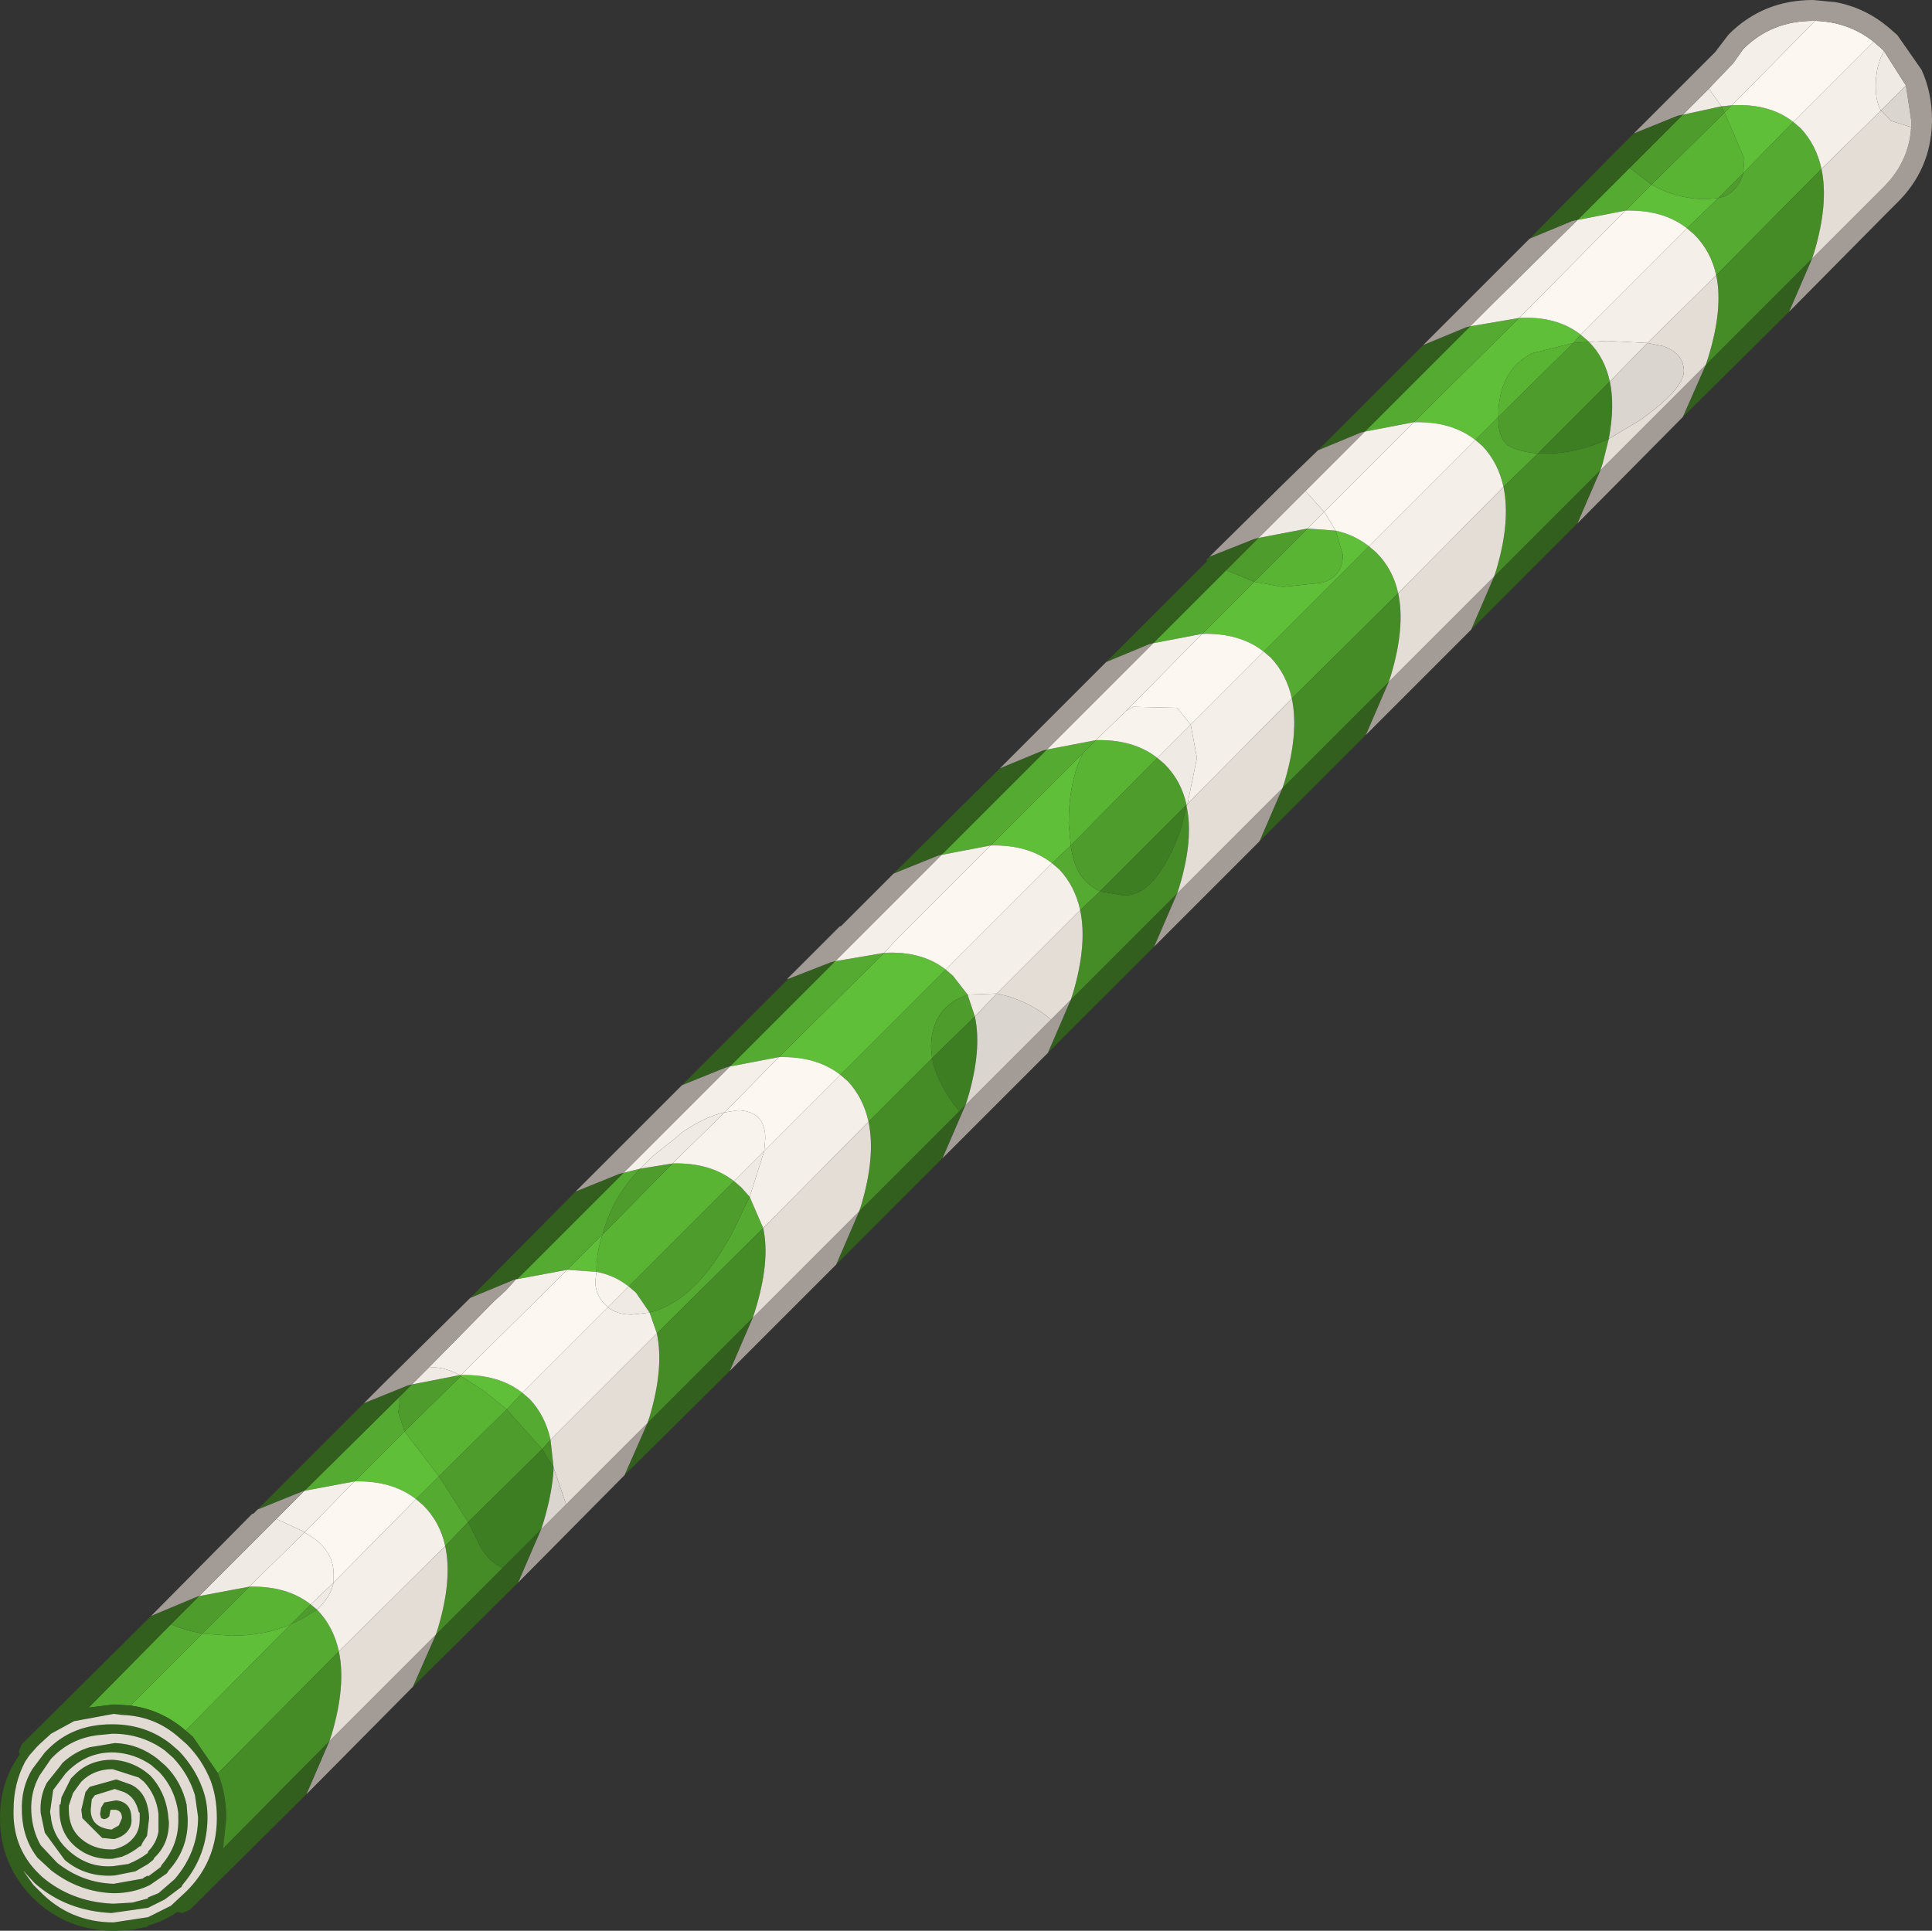 <?xml version="1.0" encoding="UTF-8" standalone="no"?>
<svg xmlns:ffdec="https://www.free-decompiler.com/flash" xmlns:xlink="http://www.w3.org/1999/xlink" ffdec:objectType="shape" height="92.6px" width="92.65px" xmlns="http://www.w3.org/2000/svg">
  <rect width="100%" height="100%" fill="#333333" stroke="none"/>
  <g transform="matrix(1.0, 0.0, 0.0, 1.0, 20.7, 93.05)">
    <path d="M62.0 -87.65 L62.35 -88.0 Q64.15 -88.1 65.3 -87.2 L62.9 -84.75 62.95 -85.45 62.0 -87.65 M58.5 -84.2 Q59.7 -83.5 61.15 -83.5 L61.7 -83.55 60.2 -82.1 Q59.05 -83.0 57.25 -82.95 L58.5 -84.2 M54.75 -76.6 L52.75 -76.1 Q51.15 -75.25 51.15 -73.05 L50.05 -71.95 Q48.9 -72.85 47.1 -72.8 L52.15 -77.8 Q53.95 -77.9 55.1 -77.0 L54.75 -76.6 M43.35 -67.6 Q44.25 -67.4 44.95 -66.85 L39.9 -61.8 Q38.75 -62.7 36.95 -62.65 L39.45 -65.15 40.8 -64.9 42.7 -65.1 Q43.7 -65.4 43.7 -66.45 L43.35 -67.6 M30.65 -52.5 L29.75 -51.65 Q28.6 -52.55 26.8 -52.5 L31.25 -56.95 Q30.55 -55.6 30.55 -53.55 L30.65 -52.5 M21.7 -47.35 Q23.5 -47.45 24.65 -46.55 L19.6 -41.5 Q18.45 -42.4 16.65 -42.35 L21.7 -47.35 M8.2 -33.85 Q7.9 -33.0 7.9 -32.05 L6.5 -32.15 8.2 -33.85 M1.4 -27.1 Q3.2 -27.15 4.35 -26.25 L3.6 -25.45 2.5 -26.35 1.4 -27.05 1.4 -27.1 M-1.3 -24.4 L0.15 -22.5 0.35 -22.25 -0.75 -21.15 Q-1.9 -22.05 -3.7 -22.0 L-1.3 -24.4 M-11.0 -14.7 L-9.6 -14.6 Q-8.0 -14.6 -6.75 -15.15 L-11.8 -10.05 Q-12.95 -11.05 -14.45 -11.25 L-11.0 -14.7" fill="#5fbf38" fill-rule="evenodd" stroke="none"/>
    <path d="M58.5 -84.2 L62.0 -87.65 62.95 -85.45 62.9 -84.75 61.7 -83.55 61.15 -83.5 Q59.7 -83.5 58.5 -84.2 M51.15 -73.05 Q51.15 -75.25 52.75 -76.1 L54.75 -76.6 51.15 -73.05 M43.35 -67.6 L43.7 -66.45 Q43.7 -65.4 42.7 -65.1 L40.8 -64.9 39.45 -65.15 42.0 -67.7 43.35 -67.6 M31.25 -56.95 L31.85 -57.55 Q33.65 -57.6 34.8 -56.7 L30.65 -52.5 30.55 -53.55 Q30.55 -55.6 31.25 -56.95 M11.55 -37.25 Q13.35 -37.3 14.5 -36.4 L9.45 -31.35 Q8.75 -31.9 7.9 -32.05 7.9 -33.0 8.2 -33.85 L11.55 -37.25 M1.4 -27.05 L2.5 -26.35 3.6 -25.45 0.35 -22.25 0.15 -22.5 -1.3 -24.4 1.4 -27.05 M-8.75 -16.95 Q-6.95 -17.0 -5.8 -16.1 L-6.75 -15.15 Q-8.0 -14.6 -9.6 -14.6 L-11.0 -14.7 -8.75 -16.95" fill="#59b434" fill-rule="evenodd" stroke="none"/>
    <path d="M61.85 -87.95 L62.35 -88.0 62.0 -87.65 61.9 -87.85 61.85 -87.95 M57.45 -85.0 L58.5 -84.2 57.25 -82.95 54.95 -82.5 57.45 -85.0 M62.9 -84.75 L65.3 -87.2 65.65 -86.9 Q66.4 -86.1 66.65 -84.95 L61.6 -79.85 Q61.35 -81.0 60.55 -81.8 L60.2 -82.1 61.7 -83.55 62.05 -83.65 Q62.7 -84.0 62.9 -84.75 M49.8 -77.4 L52.15 -77.8 47.1 -72.8 44.75 -72.35 49.8 -77.4 M55.1 -77.0 L55.45 -76.7 55.5 -76.65 54.75 -76.6 55.1 -77.0 M53.05 -71.3 L51.4 -69.7 Q51.15 -70.85 50.4 -71.65 L50.05 -71.95 51.15 -73.05 51.15 -73.0 Q51.15 -72.05 51.6 -71.7 52.05 -71.4 53.05 -71.3 M44.95 -66.85 L45.3 -66.55 Q46.1 -65.75 46.35 -64.6 L41.25 -59.55 Q41.0 -60.7 40.25 -61.5 L39.9 -61.8 44.95 -66.85 M39.45 -65.15 L36.95 -62.65 34.6 -62.2 38.1 -65.7 39.45 -65.15 M24.45 -52.05 L29.5 -57.1 31.85 -57.55 31.25 -56.95 26.8 -52.5 24.45 -52.05 M31.1 -49.4 Q30.85 -50.55 30.1 -51.35 L29.75 -51.65 30.65 -52.5 Q30.85 -50.85 32.05 -50.3 L31.1 -49.4 M24.65 -46.55 L25.0 -46.25 25.7 -45.35 25.15 -45.1 Q23.95 -44.4 23.95 -42.8 L24.0 -42.3 20.95 -39.25 Q20.7 -40.4 19.95 -41.2 L19.6 -41.5 24.65 -46.55 M15.25 -35.65 L15.9 -34.15 10.8 -29.1 10.45 -30.1 Q12.7 -30.65 14.45 -34.0 L15.25 -35.65 M14.3 -41.9 L19.35 -46.95 21.7 -47.35 16.65 -42.35 14.3 -41.9 M9.2 -36.8 L10.0 -37.0 Q8.65 -35.6 8.2 -33.85 L6.5 -32.15 4.1 -31.7 9.2 -36.8 M3.6 -25.45 L4.35 -26.25 4.7 -25.95 Q5.45 -25.15 5.7 -24.0 L5.3 -23.55 3.6 -25.45 M1.4 -27.1 L1.4 -27.05 1.35 -27.1 1.4 -27.1 M0.35 -22.25 L1.75 -20.05 0.65 -18.9 Q0.4 -20.05 -0.4 -20.85 L-0.75 -21.15 0.35 -22.25 M-1.5 -26.1 L-1.6 -25.3 -1.3 -24.4 -3.7 -22.0 -6.1 -21.55 -1.5 -26.1 M-5.5 -15.85 L-5.45 -15.8 Q-4.7 -15.0 -4.45 -13.85 L-10.25 -8.0 -11.45 -9.75 -11.8 -10.05 -6.75 -15.15 -6.15 -15.45 -5.5 -15.85 M-12.5 -15.15 Q-11.8 -14.85 -11.0 -14.7 L-14.45 -11.25 -15.25 -11.3 -16.45 -11.15 -12.5 -15.15" fill="#55aa32" fill-rule="evenodd" stroke="none"/>
    <path d="M61.85 -87.95 L61.9 -87.85 62.0 -87.65 58.5 -84.2 57.45 -85.0 60.0 -87.55 61.85 -87.95 M61.7 -83.55 L62.9 -84.75 Q62.7 -84.0 62.05 -83.65 L61.7 -83.55 M51.15 -73.05 L54.75 -76.6 55.5 -76.65 Q56.25 -75.9 56.5 -74.75 L53.05 -71.3 Q52.05 -71.4 51.6 -71.7 51.15 -72.05 51.15 -73.0 L51.15 -73.05 M38.1 -65.7 L39.65 -67.25 42.0 -67.7 39.45 -65.15 38.1 -65.7 M32.05 -50.3 Q30.85 -50.85 30.65 -52.5 L34.8 -56.7 35.15 -56.4 Q35.95 -55.6 36.2 -54.45 L32.05 -50.3 M24.0 -42.3 L23.95 -42.8 Q23.95 -44.4 25.15 -45.1 L25.7 -45.35 26.05 -44.3 24.0 -42.3 M10.0 -37.0 L11.55 -37.25 8.2 -33.85 Q8.65 -35.6 10.0 -37.0 M9.45 -31.35 L14.5 -36.4 14.85 -36.1 15.25 -35.65 14.45 -34.0 Q12.7 -30.65 10.45 -30.1 L9.8 -31.05 9.45 -31.35 M1.35 -27.1 L1.4 -27.05 -1.3 -24.4 -1.6 -25.3 -1.5 -26.1 -0.95 -26.65 1.35 -27.1 M0.35 -22.25 L3.6 -25.45 5.3 -23.55 1.75 -20.05 0.35 -22.25 M-11.15 -16.5 L-8.75 -16.95 -11.0 -14.7 Q-11.8 -14.85 -12.5 -15.15 L-11.15 -16.5 M-6.75 -15.15 L-5.8 -16.1 -5.5 -15.85 -6.15 -15.45 -6.75 -15.15" fill="#4d9c2c" fill-rule="evenodd" stroke="none"/>
    <path d="M66.2 -80.65 L65.1 -78.1 60.0 -73.05 61.1 -75.55 66.2 -80.65 M57.65 -86.65 L59.75 -87.5 60.0 -87.55 57.45 -85.0 54.95 -82.5 54.7 -82.45 52.65 -81.6 56.8 -85.8 57.65 -86.65 M47.55 -76.5 L49.6 -77.35 49.8 -77.4 44.75 -72.35 44.55 -72.3 42.5 -71.45 47.55 -76.5 M50.95 -65.4 L56.05 -70.5 54.95 -67.95 49.85 -62.85 50.95 -65.4 M37.3 -66.35 L39.45 -67.2 39.65 -67.25 38.1 -65.7 34.6 -62.2 34.4 -62.15 32.35 -61.3 37.2 -66.15 37.15 -66.2 37.3 -66.35 M40.8 -55.25 L45.9 -60.35 44.8 -57.8 39.7 -52.7 40.8 -55.25 M27.25 -56.2 L29.3 -57.05 29.5 -57.1 24.45 -52.05 24.25 -52.0 22.15 -51.15 27.25 -56.2 M17.1 -46.1 L19.15 -46.9 19.35 -46.95 14.3 -41.9 14.1 -41.85 12.0 -41.0 17.1 -46.1 M25.3 -39.75 L25.6 -40.05 24.5 -37.5 19.4 -32.4 20.5 -34.95 25.3 -39.75 M29.55 -42.55 L30.65 -45.1 35.75 -50.2 34.65 -47.65 29.55 -42.55 M10.35 -24.8 L15.4 -29.85 14.3 -27.3 9.25 -22.3 10.35 -24.8 M6.9 -35.9 L9.0 -36.75 9.2 -36.8 4.1 -31.7 4.05 -31.7 3.9 -31.65 1.85 -30.8 6.9 -35.9 M-3.25 -25.75 L-1.15 -26.6 -0.95 -26.65 -1.5 -26.1 -6.1 -21.55 -6.25 -21.5 -8.35 -20.65 -3.25 -25.75 M3.4 -17.85 L5.25 -19.7 4.15 -17.15 -0.9 -12.15 0.2 -14.65 3.4 -17.85 M-10.25 -8.0 Q-9.85 -7.0 -9.85 -5.85 L-10.0 -4.4 -4.9 -9.55 -6.0 -7.0 -11.6 -1.45 -11.95 -1.3 -12.2 -1.35 Q-12.85 -0.9 -13.6 -0.7 L-13.6 -0.65 -14.35 -0.5 -15.15 -0.45 -15.25 -0.45 Q-17.5 -0.45 -19.1 -2.0 L-19.15 -2.05 Q-20.7 -3.65 -20.7 -5.85 -20.7 -7.6 -19.75 -8.9 L-19.8 -9.05 -19.65 -9.4 -13.45 -15.55 -11.3 -16.45 -11.15 -16.5 -12.5 -15.15 -16.45 -11.15 -15.25 -11.3 -14.45 -11.25 Q-12.95 -11.05 -11.8 -10.05 L-11.45 -9.75 -10.25 -8.0 M-15.7 -6.6 L-15.15 -6.7 -15.1 -6.7 Q-14.4 -6.6 -14.4 -5.85 -14.35 -5.45 -14.65 -5.15 -14.85 -4.95 -15.2 -4.85 L-15.3 -4.85 -15.8 -4.9 -16.75 -5.85 -16.8 -6.25 -16.6 -7.1 -16.4 -7.35 -15.15 -7.7 -15.1 -7.7 -14.4 -7.45 Q-13.6 -7.05 -13.55 -5.85 L-13.65 -5.0 -13.85 -4.7 -13.95 -4.5 -14.0 -4.5 Q-14.35 -4.2 -14.85 -4.0 L-15.3 -3.9 Q-16.35 -3.85 -17.1 -4.5 -17.85 -5.15 -17.85 -6.25 L-17.85 -6.5 -17.8 -6.5 -17.75 -6.85 -17.3 -7.75 -17.1 -7.95 Q-16.4 -8.65 -15.3 -8.65 -14.45 -8.6 -13.75 -8.1 L-13.5 -7.9 Q-12.8 -7.15 -12.65 -6.1 L-12.6 -5.65 Q-12.6 -4.6 -13.3 -3.95 L-13.35 -3.85 -13.6 -3.65 -14.2 -3.3 -15.2 -3.1 Q-16.6 -3.0 -17.6 -3.85 L-18.55 -5.15 -18.75 -6.1 Q-18.8 -6.9 -18.45 -7.55 L-17.85 -8.3 -17.7 -8.5 Q-17.1 -9.05 -16.4 -9.25 L-15.2 -9.45 -15.15 -9.45 Q-14.05 -9.4 -13.15 -8.7 L-12.75 -8.35 Q-12.0 -7.6 -11.75 -6.5 L-11.7 -5.85 Q-11.65 -4.4 -12.6 -3.35 L-12.7 -3.2 -13.5 -2.65 -13.6 -2.6 Q-14.35 -2.25 -15.25 -2.25 -16.9 -2.3 -18.25 -3.35 L-18.9 -3.95 Q-19.6 -4.85 -19.65 -6.1 L-19.65 -6.15 Q-19.7 -7.3 -19.15 -8.2 L-18.55 -9.0 -18.45 -9.1 Q-17.25 -10.35 -15.35 -10.35 L-15.3 -10.35 Q-13.7 -10.35 -12.5 -9.4 L-12.1 -9.05 Q-11.35 -8.25 -11.0 -7.3 -10.75 -6.65 -10.75 -5.9 -10.75 -4.05 -11.95 -2.65 L-12.0 -2.55 -12.8 -1.95 -13.6 -1.55 -15.35 -1.3 Q-17.5 -1.4 -19.0 -2.7 L-19.1 -2.8 -19.6 -3.35 -19.1 -2.65 -18.8 -2.35 Q-17.35 -0.85 -15.25 -0.85 L-13.6 -1.1 -12.5 -1.65 -11.75 -2.35 Q-11.15 -2.95 -10.8 -3.65 -10.3 -4.65 -10.3 -5.85 -10.3 -6.85 -10.6 -7.65 -11.0 -8.65 -11.75 -9.4 L-12.15 -9.75 Q-13.3 -10.75 -14.85 -10.8 L-15.25 -10.85 -17.15 -10.5 -18.25 -9.9 -18.8 -9.4 -18.95 -9.25 -19.3 -8.85 -19.4 -8.7 -19.5 -8.55 Q-20.05 -7.5 -20.05 -6.25 -20.1 -4.55 -19.0 -3.35 L-18.75 -3.1 -18.7 -3.05 Q-17.3 -1.85 -15.35 -1.75 L-15.2 -1.75 -14.35 -1.8 -13.6 -2.0 -13.6 -2.05 -13.1 -2.25 -12.35 -2.9 -12.3 -2.95 Q-11.2 -4.25 -11.2 -5.9 L-11.35 -6.95 Q-11.65 -7.95 -12.4 -8.75 L-12.8 -9.1 Q-13.9 -9.9 -15.3 -9.9 L-15.8 -9.85 Q-17.2 -9.75 -18.15 -8.8 L-18.25 -8.7 -18.8 -7.9 Q-19.25 -7.1 -19.2 -6.15 -19.15 -5.25 -18.75 -4.55 L-18.0 -3.75 -17.95 -3.7 Q-16.75 -2.75 -15.25 -2.7 L-13.85 -2.95 -13.8 -3.0 -13.6 -3.1 -13.6 -3.05 -13.0 -3.5 -12.95 -3.6 Q-12.1 -4.6 -12.15 -5.85 L-12.15 -6.1 Q-12.3 -7.25 -13.05 -8.05 L-13.45 -8.4 Q-14.25 -8.95 -15.2 -9.0 -16.45 -9.05 -17.4 -8.15 L-17.55 -8.0 -18.15 -7.2 -18.3 -6.15 -18.25 -5.85 -18.25 -5.8 Q-18.1 -4.85 -17.3 -4.2 -16.4 -3.45 -15.25 -3.55 L-14.55 -3.65 Q-14.05 -3.85 -13.65 -4.15 L-13.6 -4.2 -13.6 -4.25 Q-13.2 -4.65 -13.1 -5.2 L-13.1 -6.05 Q-13.2 -6.95 -13.8 -7.6 L-14.05 -7.8 -15.3 -8.2 Q-16.2 -8.2 -16.8 -7.6 L-16.95 -7.4 -17.2 -7.05 -17.35 -6.6 -17.4 -6.45 -17.4 -6.25 Q-17.4 -5.35 -16.8 -4.85 -16.2 -4.35 -15.4 -4.35 L-15.25 -4.35 Q-14.65 -4.5 -14.35 -4.85 -14.0 -5.2 -14.0 -5.8 L-14.0 -5.85 -14.0 -6.1 -14.05 -6.15 Q-14.2 -6.85 -14.75 -7.1 L-15.2 -7.25 -15.35 -7.2 -16.15 -6.95 -16.3 -6.75 -16.35 -6.25 Q-16.35 -5.4 -15.35 -5.3 L-15.0 -5.5 -14.85 -5.85 Q-14.85 -6.2 -15.15 -6.25 L-15.2 -6.25 -15.4 -6.25 -15.45 -6.0 -15.45 -5.95 -15.55 -5.85 -15.7 -5.8 -15.85 -5.85 -15.9 -6.05 -15.85 -6.35 -15.7 -6.6" fill="#325e1e" fill-rule="evenodd" stroke="none"/>
    <path d="M66.65 -84.95 Q67.0 -83.3 66.3 -80.95 L66.2 -80.65 61.1 -75.55 61.2 -75.85 Q61.95 -78.25 61.6 -79.85 L66.65 -84.95 M56.45 -72.0 L56.15 -70.8 56.05 -70.5 50.95 -65.4 51.05 -65.7 Q51.75 -68.05 51.4 -69.7 L53.05 -71.3 53.5 -71.3 Q54.9 -71.3 56.45 -72.0 M41.25 -59.55 L46.35 -64.6 Q46.7 -63.0 46.0 -60.65 L45.9 -60.35 40.8 -55.25 40.9 -55.55 Q41.6 -57.9 41.25 -59.55 M31.1 -49.4 L32.05 -50.3 33.2 -50.1 Q34.8 -50.1 35.95 -53.35 L36.2 -54.4 Q36.55 -52.8 35.85 -50.5 L35.75 -50.2 30.65 -45.1 30.75 -45.4 Q31.45 -47.75 31.1 -49.4 M20.95 -39.25 L24.0 -42.3 Q24.2 -41.15 25.3 -39.75 L20.5 -34.95 20.6 -35.25 Q21.3 -37.6 20.95 -39.25 M15.9 -34.15 Q16.25 -32.55 15.5 -30.15 L15.4 -29.85 10.35 -24.8 10.45 -25.1 Q11.15 -27.45 10.8 -29.1 L15.9 -34.15 M5.7 -24.0 L5.85 -22.65 5.3 -23.55 5.7 -24.0 M1.75 -20.05 L2.35 -18.85 Q2.75 -18.15 3.4 -17.85 L0.2 -14.65 0.3 -14.95 Q1.0 -17.3 0.65 -18.9 L1.75 -20.05 M-4.45 -13.85 Q-4.1 -12.2 -4.8 -9.85 L-4.9 -9.55 -10.0 -4.4 -9.85 -5.85 Q-9.85 -7.0 -10.25 -8.0 L-4.45 -13.85" fill="#458c27" fill-rule="evenodd" stroke="none"/>
    <path d="M56.5 -74.75 Q56.75 -73.6 56.45 -72.0 54.9 -71.3 53.5 -71.3 L53.05 -71.3 56.5 -74.75 M36.2 -54.4 L35.95 -53.35 Q34.8 -50.1 33.2 -50.1 L32.05 -50.3 36.2 -54.45 36.2 -54.4 M25.3 -39.75 Q24.2 -41.15 24.0 -42.3 L26.05 -44.3 Q26.4 -42.7 25.7 -40.35 L25.6 -40.05 25.3 -39.75 M5.3 -23.55 L5.85 -22.65 Q5.8 -21.5 5.35 -20.0 L5.25 -19.7 3.4 -17.85 Q2.75 -18.15 2.35 -18.85 L1.75 -20.05 5.3 -23.55" fill="#3d7e22" fill-rule="evenodd" stroke="none"/>
    <path d="M66.35 -92.05 Q67.95 -92.0 69.15 -91.05 L65.3 -87.2 Q64.15 -88.1 62.35 -88.0 L66.35 -92.05 M57.25 -82.95 Q59.05 -83.0 60.2 -82.1 L55.1 -77.0 Q53.95 -77.9 52.15 -77.8 L57.25 -82.95 M47.1 -72.8 Q48.9 -72.85 50.05 -71.95 L44.95 -66.85 Q44.25 -67.4 43.35 -67.6 L42.9 -68.35 42.8 -68.5 47.1 -72.8 M36.95 -62.65 Q38.75 -62.7 39.9 -61.8 L36.4 -58.3 35.75 -59.1 33.65 -59.15 33.3 -58.95 36.95 -62.65 M29.75 -51.65 L24.65 -46.55 Q23.5 -47.45 21.7 -47.35 L22.4 -48.1 22.65 -48.35 26.8 -52.5 Q28.6 -52.55 29.75 -51.65 M15.95 -37.85 L16.0 -38.45 Q16.0 -39.75 14.7 -39.8 L14.05 -39.7 16.65 -42.35 Q18.45 -42.4 19.6 -41.5 L15.95 -37.85 M7.9 -32.05 L7.85 -31.6 Q7.85 -30.95 8.3 -30.5 L8.45 -30.35 4.35 -26.25 Q3.2 -27.15 1.4 -27.1 L6.5 -32.15 7.9 -32.05 M-3.7 -22.0 Q-1.9 -22.05 -0.75 -21.15 L-4.7 -17.15 -4.7 -17.55 Q-4.7 -18.8 -6.1 -19.55 L-3.7 -22.0" fill="#fcf7f1" fill-rule="evenodd" stroke="none"/>
    <path d="M42.8 -68.5 L42.9 -68.35 43.35 -67.6 42.0 -67.7 42.8 -68.5 M31.85 -57.55 L33.3 -58.95 33.65 -59.15 35.75 -59.1 36.4 -58.3 34.8 -56.7 Q33.65 -57.6 31.85 -57.55 M14.05 -39.7 L14.7 -39.8 Q16.0 -39.75 16.0 -38.45 L15.95 -37.85 14.5 -36.4 Q13.35 -37.3 11.55 -37.25 L14.05 -39.7 M7.9 -32.05 Q8.75 -31.9 9.45 -31.35 L8.45 -30.35 8.3 -30.5 Q7.85 -30.95 7.85 -31.6 L7.9 -32.05 M-6.1 -19.55 Q-4.7 -18.8 -4.7 -17.55 L-4.7 -17.15 -5.8 -16.1 Q-6.95 -17.0 -8.75 -16.95 L-6.1 -19.55" fill="#f8f3ed" fill-rule="evenodd" stroke="none"/>
    <path d="M61.25 -88.8 L62.3 -89.9 62.4 -90.0 62.9 -90.7 Q64.25 -92.05 66.25 -92.05 L66.35 -92.05 62.35 -88.0 61.85 -87.95 61.25 -88.8 M69.15 -91.05 L69.55 -90.7 69.65 -90.6 Q69.25 -89.9 69.25 -88.9 69.25 -88.2 69.5 -87.75 L66.65 -84.95 Q66.4 -86.1 65.65 -86.9 L65.3 -87.2 69.15 -91.05 M61.6 -79.85 L58.3 -76.6 56.35 -76.7 55.5 -76.65 55.45 -76.7 55.1 -77.0 60.2 -82.1 60.55 -81.8 Q61.35 -81.0 61.6 -79.85 M49.8 -77.4 L50.5 -78.1 50.75 -78.35 54.95 -82.5 57.25 -82.95 52.15 -77.8 49.8 -77.4 M50.05 -71.95 L50.4 -71.65 Q51.15 -70.85 51.4 -69.7 L46.35 -64.6 Q46.1 -65.75 45.3 -66.55 L44.95 -66.85 50.05 -71.95 M41.9 -69.5 L44.05 -71.65 44.75 -72.35 47.1 -72.8 42.8 -68.5 41.9 -69.5 M39.9 -61.8 L40.25 -61.5 Q41.0 -60.7 41.25 -59.55 L36.25 -54.5 36.7 -56.7 36.4 -58.3 39.9 -61.8 M29.5 -57.1 L34.6 -62.2 36.95 -62.65 33.3 -58.95 31.85 -57.55 29.5 -57.1 M19.35 -46.95 L24.45 -52.05 26.8 -52.5 22.65 -48.35 22.4 -48.1 21.7 -47.35 19.35 -46.95 M29.75 -51.65 L30.1 -51.35 Q30.85 -50.55 31.1 -49.4 L27.1 -45.4 25.7 -45.35 25.0 -46.25 24.65 -46.55 29.75 -51.65 M19.6 -41.5 L19.95 -41.2 Q20.7 -40.4 20.95 -39.25 L15.9 -34.15 15.25 -35.65 15.95 -37.85 19.6 -41.5 M16.65 -42.35 L14.05 -39.7 Q13.1 -39.5 11.95 -38.7 L11.8 -38.55 10.6 -37.6 10.0 -37.0 9.2 -36.8 14.3 -41.9 16.65 -42.35 M10.45 -30.1 L10.8 -29.1 5.7 -24.0 Q5.45 -25.15 4.7 -25.95 L4.35 -26.25 8.45 -30.35 Q8.9 -30.0 9.6 -30.0 L10.45 -30.1 M6.5 -32.15 L1.4 -27.1 1.35 -27.1 Q0.5 -27.55 -0.15 -27.45 L3.0 -30.65 3.55 -31.15 4.05 -31.7 4.1 -31.7 6.5 -32.15 M-0.75 -21.15 L-0.4 -20.85 Q0.4 -20.05 0.65 -18.9 L-4.45 -13.85 Q-4.7 -15.0 -5.45 -15.8 L-5.5 -15.85 Q-4.85 -16.45 -4.7 -17.15 L-0.75 -21.15 M-6.1 -21.55 L-3.7 -22.0 -6.1 -19.55 -6.15 -19.6 -7.45 -20.2 -6.1 -21.55" fill="#f4efe9" fill-rule="evenodd" stroke="none"/>
    <path d="M60.0 -87.55 L61.25 -88.8 61.85 -87.95 60.0 -87.55 M69.65 -90.6 L70.7 -88.95 69.5 -87.75 Q69.25 -88.2 69.25 -88.9 69.25 -89.9 69.65 -90.6 M55.5 -76.65 L56.35 -76.7 58.3 -76.6 56.5 -74.75 Q56.25 -75.9 55.5 -76.65 M39.65 -67.25 L41.9 -69.5 42.8 -68.5 42.0 -67.7 39.65 -67.25 M36.4 -58.3 L36.7 -56.7 36.25 -54.5 36.2 -54.45 Q35.95 -55.6 35.15 -56.4 L34.8 -56.7 36.4 -58.3 M25.7 -45.35 L27.1 -45.4 26.05 -44.3 25.7 -45.35 M14.05 -39.7 L11.55 -37.25 10.0 -37.0 10.6 -37.6 11.8 -38.55 11.95 -38.7 Q13.1 -39.5 14.05 -39.7 M14.5 -36.4 L15.95 -37.85 15.25 -35.65 14.85 -36.1 14.5 -36.4 M9.45 -31.35 L9.8 -31.05 10.45 -30.1 9.6 -30.0 Q8.9 -30.0 8.45 -30.35 L9.45 -31.35 M-0.95 -26.65 L-0.15 -27.45 Q0.5 -27.55 1.35 -27.1 L-0.95 -26.65 M-7.45 -20.2 L-6.15 -19.6 -6.1 -19.55 -8.75 -16.95 -11.15 -16.5 -7.45 -20.2 M-5.8 -16.1 L-4.7 -17.15 Q-4.85 -16.45 -5.5 -15.85 L-5.8 -16.1" fill="#f0eae4" fill-rule="evenodd" stroke="none"/>
    <path d="M70.95 -86.95 L70.95 -87.3 70.7 -88.95 69.65 -90.6 69.55 -90.7 69.15 -91.05 Q67.95 -92.0 66.35 -92.05 L66.25 -92.05 Q64.25 -92.05 62.9 -90.7 L62.4 -90.0 62.3 -89.9 61.25 -88.8 60.0 -87.55 59.75 -87.5 57.65 -86.65 61.55 -90.55 62.2 -91.4 Q63.85 -93.05 66.25 -93.05 L67.3 -92.95 Q68.7 -92.7 69.85 -91.75 L70.25 -91.4 70.3 -91.35 71.45 -89.7 Q71.95 -88.6 71.95 -87.3 L71.95 -87.2 Q71.9 -84.9 70.25 -83.3 L69.8 -82.85 65.1 -78.1 66.2 -80.65 69.1 -83.55 69.55 -84.0 Q70.85 -85.25 70.95 -86.95 M61.1 -75.55 L60.0 -73.05 54.95 -67.95 56.05 -70.5 61.1 -75.55 M54.95 -82.5 L50.75 -78.35 50.5 -78.1 49.8 -77.4 49.6 -77.35 47.55 -76.5 52.65 -81.6 54.7 -82.45 54.95 -82.5 M42.5 -71.45 L44.55 -72.3 44.75 -72.35 44.05 -71.65 41.9 -69.5 39.65 -67.25 39.45 -67.2 37.3 -66.35 40.95 -69.95 42.5 -71.45 M45.9 -60.35 L50.95 -65.4 49.85 -62.85 44.8 -57.8 45.9 -60.35 M32.35 -61.3 L34.4 -62.15 34.6 -62.2 29.5 -57.1 29.3 -57.05 27.25 -56.2 32.35 -61.3 M22.15 -51.15 L24.25 -52.0 24.45 -52.05 19.35 -46.95 19.15 -46.9 17.1 -46.1 17.05 -46.1 19.6 -48.65 19.6 -48.6 22.15 -51.15 M29.7 -44.15 L30.65 -45.1 29.55 -42.55 24.5 -37.5 25.6 -40.05 29.7 -44.15 M35.75 -50.2 L40.8 -55.25 39.7 -52.7 34.65 -47.65 35.75 -50.2 M20.5 -34.95 L19.4 -32.4 14.3 -27.3 15.4 -29.85 20.5 -34.95 M12.0 -41.0 L14.1 -41.85 14.3 -41.9 9.2 -36.8 9.0 -36.75 6.9 -35.9 12.0 -41.0 M6.45 -20.9 L10.35 -24.8 9.25 -22.3 4.15 -17.15 5.25 -19.7 6.45 -20.9 M1.85 -30.8 L3.9 -31.65 4.05 -31.7 3.55 -31.15 3.0 -30.65 -0.15 -27.45 -0.95 -26.65 -1.15 -26.6 -3.25 -25.75 -2.55 -26.45 -2.3 -26.7 1.85 -30.8 M0.2 -14.65 L-0.9 -12.15 -6.0 -7.0 -4.9 -9.55 0.2 -14.65 M-6.1 -21.55 L-7.45 -20.2 -11.15 -16.5 -11.3 -16.45 -13.45 -15.55 -8.6 -20.45 -8.55 -20.45 -8.35 -20.65 -6.25 -21.5 -6.1 -21.55" fill="#a39c96" fill-rule="evenodd" stroke="none"/>
    <path d="M70.95 -86.95 Q70.85 -85.25 69.55 -84.0 L69.1 -83.55 66.2 -80.65 66.3 -80.95 Q67.0 -83.3 66.65 -84.95 L69.5 -87.75 70.0 -87.25 70.95 -86.95 M61.6 -79.85 Q61.95 -78.25 61.2 -75.85 L61.1 -75.55 56.05 -70.5 56.15 -70.8 56.45 -72.0 57.95 -72.9 Q60.05 -74.4 60.05 -75.25 60.05 -76.1 59.05 -76.45 L58.3 -76.6 61.6 -79.85 M51.4 -69.7 Q51.75 -68.05 51.05 -65.7 L50.95 -65.4 45.9 -60.35 46.0 -60.65 Q46.7 -63.0 46.35 -64.6 L51.4 -69.7 M36.25 -54.5 L41.25 -59.55 Q41.6 -57.9 40.9 -55.55 L40.8 -55.25 35.75 -50.2 35.85 -50.5 Q36.55 -52.8 36.2 -54.4 L36.25 -54.5 M27.1 -45.4 L31.1 -49.4 Q31.45 -47.75 30.75 -45.4 L30.65 -45.1 29.7 -44.15 Q28.9 -44.85 27.7 -45.25 L27.1 -45.4 M20.95 -39.25 Q21.3 -37.6 20.6 -35.25 L20.5 -34.95 15.4 -29.85 15.5 -30.15 Q16.25 -32.55 15.9 -34.15 L20.95 -39.25 M10.8 -29.1 Q11.15 -27.45 10.45 -25.1 L10.35 -24.8 6.45 -20.9 5.85 -22.65 5.7 -24.0 10.8 -29.1 M0.65 -18.9 Q1.0 -17.3 0.3 -14.95 L0.2 -14.65 -4.9 -9.55 -4.8 -9.85 Q-4.1 -12.2 -4.45 -13.85 L0.65 -18.9" fill="#e3ddd6" fill-rule="evenodd" stroke="none"/>
    <path d="M70.7 -88.95 L70.95 -87.3 70.95 -86.95 70.0 -87.25 69.5 -87.75 70.7 -88.95 M58.3 -76.6 L59.05 -76.45 Q60.05 -76.1 60.05 -75.25 60.05 -74.4 57.95 -72.9 L56.45 -72.0 Q56.75 -73.6 56.5 -74.75 L58.3 -76.6 M26.05 -44.3 L27.1 -45.4 27.7 -45.25 Q28.9 -44.85 29.7 -44.15 L25.6 -40.05 25.7 -40.35 Q26.4 -42.7 26.05 -44.3 M36.2 -54.45 L36.25 -54.5 36.2 -54.4 36.2 -54.45 M5.85 -22.65 L6.45 -20.9 5.25 -19.7 5.35 -20.0 Q5.8 -21.5 5.85 -22.65" fill="#dbd5cf" fill-rule="evenodd" stroke="none"/>
    <path d="M-15.7 -6.6 L-15.85 -6.35 -15.9 -6.05 -15.85 -5.85 -15.7 -5.8 -15.55 -5.85 -15.45 -5.95 -15.45 -6.0 -15.4 -6.25 -15.2 -6.25 -15.15 -6.25 Q-14.85 -6.2 -14.85 -5.85 L-15.0 -5.5 -15.35 -5.3 Q-16.35 -5.4 -16.35 -6.25 L-16.3 -6.75 -16.15 -6.95 -15.35 -7.2 -15.2 -7.25 -14.75 -7.1 Q-14.2 -6.85 -14.05 -6.15 L-14.0 -6.1 -14.0 -5.85 -14.0 -5.8 Q-14.0 -5.2 -14.35 -4.85 -14.65 -4.5 -15.25 -4.35 L-15.4 -4.35 Q-16.2 -4.35 -16.8 -4.85 -17.4 -5.35 -17.4 -6.25 L-17.4 -6.45 -17.35 -6.6 -17.2 -7.05 -16.95 -7.4 -16.8 -7.6 Q-16.2 -8.2 -15.3 -8.2 L-14.05 -7.8 -13.8 -7.6 Q-13.2 -6.95 -13.1 -6.05 L-13.1 -5.2 Q-13.2 -4.65 -13.6 -4.25 L-13.6 -4.2 -13.65 -4.15 Q-14.05 -3.85 -14.55 -3.65 L-15.25 -3.55 Q-16.4 -3.45 -17.3 -4.2 -18.1 -4.85 -18.25 -5.8 L-18.25 -5.85 -18.3 -6.15 -18.15 -7.2 -17.55 -8.0 -17.4 -8.15 Q-16.45 -9.05 -15.2 -9.0 -14.25 -8.95 -13.45 -8.4 L-13.05 -8.05 Q-12.3 -7.25 -12.15 -6.1 L-12.15 -5.85 Q-12.1 -4.6 -12.95 -3.6 L-13.0 -3.5 -13.6 -3.05 -13.6 -3.1 -13.8 -3.0 -13.85 -2.95 -15.25 -2.7 Q-16.75 -2.75 -17.95 -3.7 L-18.0 -3.75 -18.75 -4.55 Q-19.15 -5.25 -19.2 -6.15 -19.25 -7.1 -18.8 -7.9 L-18.25 -8.7 -18.15 -8.8 Q-17.2 -9.75 -15.8 -9.85 L-15.3 -9.9 Q-13.9 -9.9 -12.8 -9.1 L-12.4 -8.75 Q-11.65 -7.95 -11.35 -6.95 L-11.2 -5.9 Q-11.2 -4.25 -12.3 -2.95 L-12.35 -2.9 -13.1 -2.25 -13.6 -2.05 -13.6 -2.0 -14.35 -1.8 -15.2 -1.75 -15.35 -1.75 Q-17.3 -1.85 -18.7 -3.05 L-18.75 -3.1 -19.0 -3.35 Q-20.1 -4.55 -20.05 -6.25 -20.05 -7.5 -19.5 -8.55 L-19.4 -8.7 -19.3 -8.85 -18.95 -9.25 -18.8 -9.4 -18.25 -9.9 -17.15 -10.5 -15.25 -10.85 -14.85 -10.8 Q-13.3 -10.75 -12.15 -9.75 L-11.75 -9.4 Q-11.0 -8.65 -10.6 -7.65 -10.3 -6.85 -10.3 -5.85 -10.3 -4.65 -10.8 -3.65 -11.15 -2.95 -11.75 -2.35 L-12.5 -1.65 -13.6 -1.1 -15.25 -0.85 Q-17.35 -0.85 -18.8 -2.35 L-19.1 -2.65 -19.6 -3.35 -19.1 -2.8 -19.0 -2.7 Q-17.5 -1.4 -15.35 -1.3 L-13.6 -1.55 -12.8 -1.95 -12.0 -2.55 -11.95 -2.65 Q-10.75 -4.05 -10.75 -5.9 -10.75 -6.65 -11.0 -7.3 -11.35 -8.25 -12.1 -9.05 L-12.5 -9.4 Q-13.7 -10.35 -15.3 -10.35 L-15.35 -10.35 Q-17.25 -10.35 -18.45 -9.1 L-18.55 -9.0 -19.15 -8.2 Q-19.7 -7.3 -19.65 -6.15 L-19.65 -6.1 Q-19.6 -4.85 -18.9 -3.95 L-18.25 -3.35 Q-16.9 -2.3 -15.25 -2.25 -14.35 -2.25 -13.6 -2.6 L-13.5 -2.65 -12.7 -3.2 -12.6 -3.35 Q-11.65 -4.4 -11.7 -5.85 L-11.75 -6.5 Q-12.0 -7.6 -12.75 -8.35 L-13.15 -8.7 Q-14.05 -9.4 -15.15 -9.45 L-15.2 -9.45 -16.4 -9.25 Q-17.1 -9.05 -17.7 -8.5 L-17.85 -8.3 -18.45 -7.55 Q-18.8 -6.9 -18.75 -6.1 L-18.55 -5.15 -17.6 -3.85 Q-16.6 -3.0 -15.2 -3.1 L-14.2 -3.3 -13.6 -3.65 -13.35 -3.85 -13.3 -3.95 Q-12.6 -4.6 -12.6 -5.65 L-12.65 -6.1 Q-12.8 -7.15 -13.5 -7.9 L-13.75 -8.1 Q-14.45 -8.6 -15.3 -8.65 -16.4 -8.65 -17.1 -7.95 L-17.3 -7.75 -17.75 -6.85 -17.8 -6.5 -17.85 -6.5 -17.85 -6.25 Q-17.85 -5.15 -17.1 -4.5 -16.35 -3.85 -15.3 -3.9 L-14.85 -4.0 Q-14.35 -4.2 -14.0 -4.5 L-13.95 -4.5 -13.85 -4.7 -13.65 -5.0 -13.55 -5.85 Q-13.6 -7.05 -14.4 -7.45 L-15.1 -7.7 -15.15 -7.7 -16.4 -7.35 -16.6 -7.1 -16.8 -6.25 -16.75 -5.85 -15.8 -4.9 -15.3 -4.85 -15.2 -4.85 Q-14.85 -4.95 -14.65 -5.15 -14.35 -5.45 -14.4 -5.85 -14.4 -6.6 -15.1 -6.7 L-15.15 -6.7 -15.7 -6.6" fill="#e2dbd4" fill-rule="evenodd" stroke="none"/>
  </g>
</svg>
